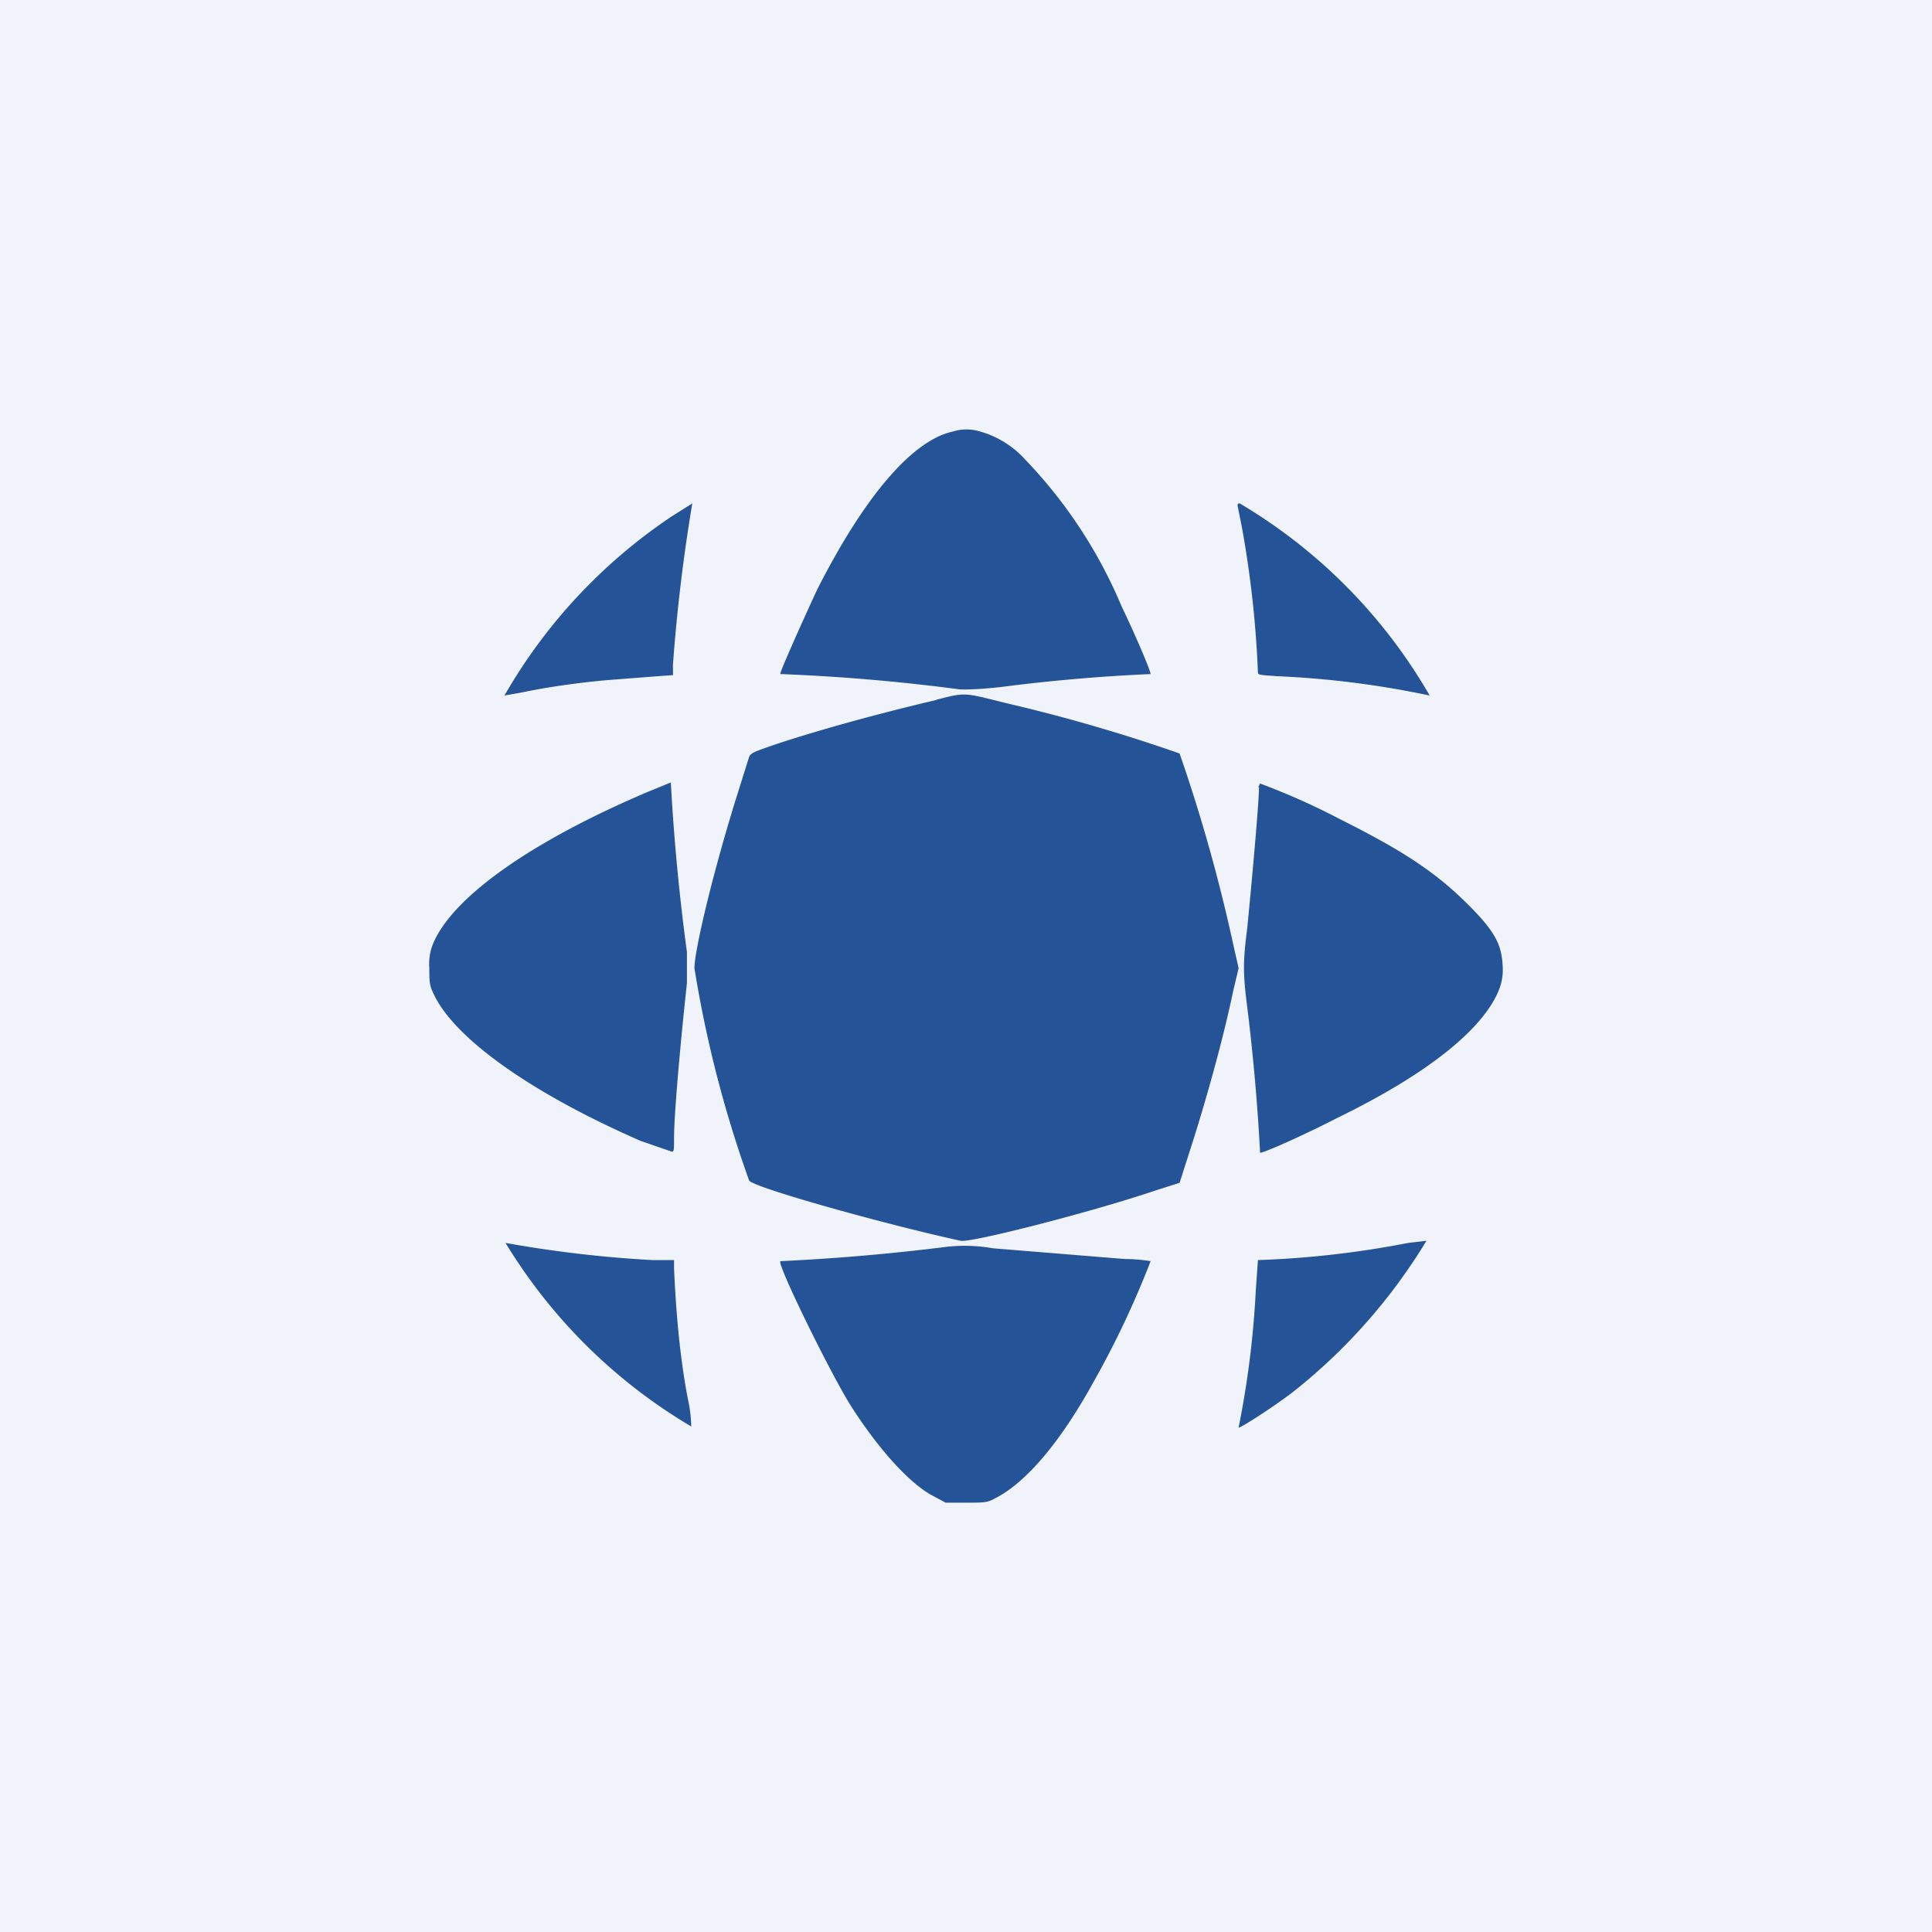 <!-- by TradingView --><svg width="18" height="18" viewBox="0 0 18 18" xmlns="http://www.w3.org/2000/svg"><path fill="#F0F3FA" d="M0 0h18v18H0z"/><path d="M8.88 4.02c-.38.08-.83.61-1.27 1.48-.12.26-.35.77-.34.78a17.96 17.96 0 0 1 1.65.14c.05.01.27 0 .49-.03a16.48 16.48 0 0 1 1.31-.11c0-.03-.14-.36-.27-.63a4.47 4.47 0 0 0-.9-1.37.89.89 0 0 0-.42-.26.42.42 0 0 0-.25 0Zm-2.62.79A5 5 0 0 0 4.7 6.48l.17-.03c.23-.05.59-.1.87-.12l.39-.03.14-.01v-.1a16.14 16.14 0 0 1 .18-1.5l-.19.12Zm5.27-.1.04.2a9.68 9.68 0 0 1 .15 1.36c0 .02.05.02.18.03a8.66 8.66 0 0 1 1.42.18 4.96 4.96 0 0 0-1.77-1.79c-.01 0-.02 0-.02.02Zm-2.8 1.81c-.51.12-1.03.26-1.49.41-.2.07-.24.08-.26.12l-.11.35c-.22.7-.4 1.45-.4 1.62A11.02 11.02 0 0 0 6.98 11c.06.07 1.28.41 1.97.56.1.02 1.23-.27 1.82-.47l.22-.07.08-.25c.15-.46.32-1.06.42-1.54l.05-.21-.05-.22a15.4 15.4 0 0 0-.5-1.78 15.6 15.6 0 0 0-1.62-.47c-.4-.1-.37-.1-.65-.03Zm-2.7.86c-1.08.46-1.8.97-1.99 1.4a.5.5 0 0 0-.04.24c0 .12 0 .16.04.24.19.41.9.92 1.93 1.37l.29.1c.02 0 .02-.02.02-.13 0-.22.06-.89.12-1.44v-.29a19.82 19.82 0 0 1-.15-1.58l-.22.09Zm5.7-.05c0 .16-.08 1.02-.11 1.32-.04.31-.04.42 0 .73a19.39 19.39 0 0 1 .12 1.36c.04 0 .42-.17.73-.33.84-.41 1.36-.83 1.5-1.2A.5.5 0 0 0 14 9c-.01-.2-.07-.32-.32-.57-.3-.3-.6-.5-1.2-.8a6.4 6.4 0 0 0-.74-.33l-.02.04Zm1.39 4.25a8.9 8.9 0 0 1-1.4.16l-.02.28a8.7 8.7 0 0 1-.16 1.28c.01.01.34-.2.53-.35a5.28 5.28 0 0 0 1.22-1.39l-.17.02Zm-8.41 0a5 5 0 0 0 1.73 1.71s0-.12-.03-.25c-.07-.36-.11-.77-.13-1.22v-.08h-.2a11.12 11.12 0 0 1-1.37-.16Zm4.08.04a19.91 19.91 0 0 1-1.52.13c-.03.03.44.99.64 1.32.25.4.55.74.77.86l.13.07H9c.17 0 .2 0 .27-.04.28-.14.6-.51.91-1.07a8.6 8.6 0 0 0 .54-1.14s-.11-.02-.24-.02l-1.23-.1a1.5 1.5 0 0 0-.46-.01Z" fill="#245397"/></svg>